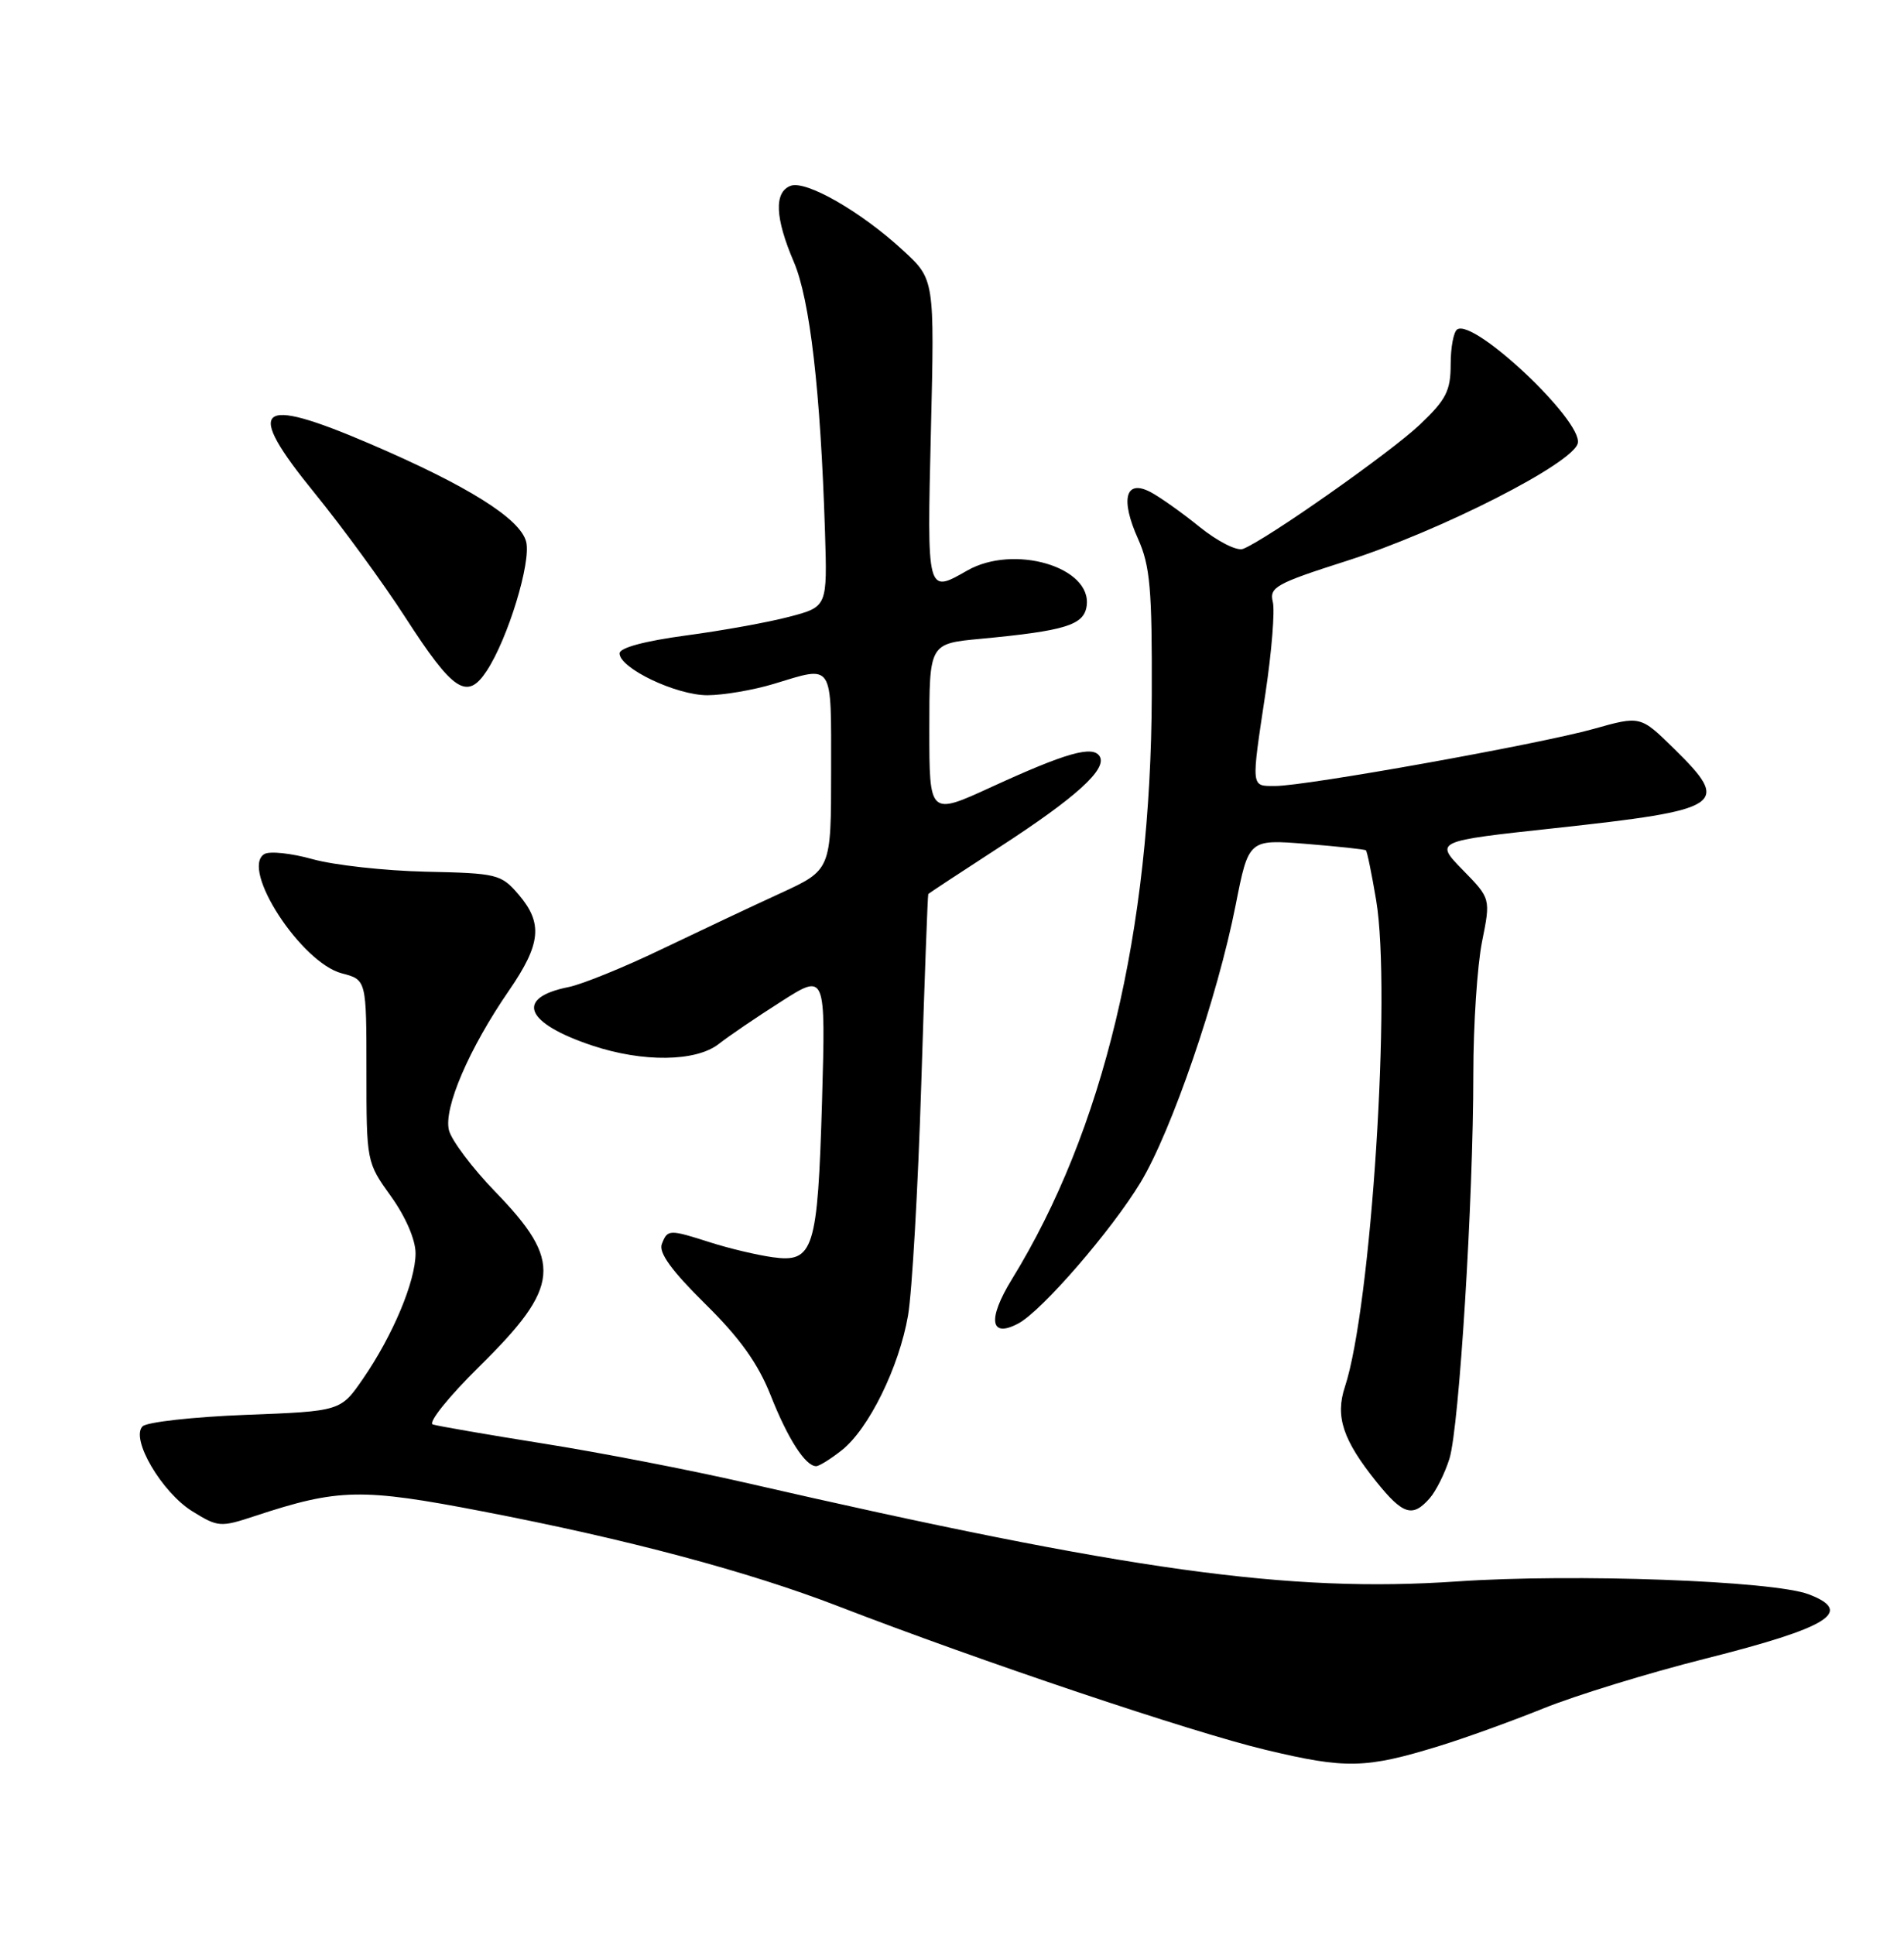 <?xml version="1.0" encoding="UTF-8" standalone="no"?>
<!DOCTYPE svg PUBLIC "-//W3C//DTD SVG 1.1//EN" "http://www.w3.org/Graphics/SVG/1.1/DTD/svg11.dtd" >
<svg xmlns="http://www.w3.org/2000/svg" xmlns:xlink="http://www.w3.org/1999/xlink" version="1.1" viewBox="0 0 252 256">
 <g >
 <path fill="currentColor"
d=" M 190.50 231.02 C 193.80 230.01 200.01 227.77 204.30 226.04 C 208.59 224.31 218.20 221.36 225.66 219.48 C 242.09 215.34 245.44 213.26 239.38 210.95 C 234.66 209.16 208.28 208.19 192.85 209.25 C 170.58 210.77 149.45 207.84 98.50 196.15 C 91.35 194.51 79.42 192.20 72.00 191.02 C 64.58 189.84 57.95 188.69 57.28 188.48 C 56.61 188.26 59.39 184.80 63.46 180.79 C 74.21 170.20 74.51 166.93 65.54 157.68 C 62.51 154.55 59.76 150.89 59.42 149.55 C 58.69 146.63 62.07 138.75 67.37 131.06 C 71.62 124.88 71.88 122.14 68.61 118.33 C 66.32 115.67 65.78 115.54 56.36 115.34 C 50.94 115.22 44.19 114.47 41.36 113.68 C 38.54 112.89 35.67 112.59 34.98 113.01 C 31.79 114.98 39.86 127.38 45.24 128.79 C 48.50 129.64 48.50 129.64 48.50 141.71 C 48.50 153.72 48.51 153.79 51.75 158.30 C 53.69 161.00 55.00 164.04 55.00 165.83 C 55.00 169.53 52.01 176.67 48.06 182.41 C 45.09 186.73 45.09 186.73 32.50 187.21 C 25.57 187.48 19.44 188.16 18.87 188.73 C 17.24 190.36 21.41 197.47 25.47 199.98 C 28.86 202.08 29.19 202.10 33.75 200.59 C 44.80 196.95 47.82 196.88 63.92 199.99 C 83.09 203.68 99.03 207.93 110.97 212.54 C 129.79 219.81 157.74 229.20 167.50 231.53 C 178.15 234.08 180.76 234.02 190.50 231.02 Z  M 189.22 198.25 C 190.06 197.29 191.24 194.93 191.84 193.00 C 193.13 188.86 195.00 158.70 195.00 142.06 C 195.00 135.61 195.52 127.76 196.15 124.61 C 197.30 118.89 197.30 118.89 193.59 115.10 C 189.89 111.30 189.89 111.30 205.69 109.59 C 228.22 107.14 229.16 106.52 221.56 99.06 C 217.12 94.70 217.12 94.70 210.91 96.45 C 203.68 98.47 172.86 104.00 168.78 104.00 C 165.53 104.00 165.58 104.40 167.50 91.64 C 168.31 86.22 168.75 80.82 168.46 79.64 C 167.98 77.70 168.89 77.20 178.22 74.22 C 190.68 70.24 208.33 61.25 208.83 58.62 C 209.41 55.62 195.14 42.17 192.88 43.58 C 192.39 43.87 192.00 45.96 192.00 48.21 C 192.00 51.70 191.40 52.88 187.95 56.16 C 184.07 59.85 167.53 71.47 164.51 72.63 C 163.71 72.94 161.16 71.64 158.78 69.73 C 156.43 67.82 153.48 65.74 152.24 65.09 C 148.95 63.39 148.26 66.04 150.62 71.29 C 152.22 74.86 152.49 77.90 152.44 91.98 C 152.33 123.31 146.03 149.60 133.93 169.26 C 130.66 174.58 131.04 177.12 134.79 175.11 C 137.91 173.44 147.12 162.80 150.96 156.45 C 155.07 149.63 161.14 131.94 163.54 119.77 C 165.26 111.05 165.26 111.05 172.88 111.66 C 177.07 112.00 180.63 112.38 180.78 112.51 C 180.94 112.63 181.55 115.61 182.14 119.12 C 184.17 131.24 181.49 172.94 178.00 183.51 C 176.70 187.43 177.74 190.55 182.16 196.05 C 185.68 200.43 186.96 200.83 189.22 198.25 Z  M 111.40 191.90 C 114.97 189.09 119.00 180.90 120.18 174.06 C 120.71 171.00 121.50 157.25 121.93 143.50 C 122.36 129.75 122.78 118.41 122.86 118.30 C 122.94 118.19 127.19 115.39 132.30 112.08 C 142.42 105.52 146.58 101.75 145.54 100.07 C 144.63 98.60 141.08 99.61 131.25 104.12 C 123.00 107.91 123.00 107.91 123.00 96.53 C 123.00 85.16 123.00 85.16 129.75 84.53 C 141.00 83.47 143.46 82.71 143.82 80.19 C 144.57 75.03 134.20 71.96 128.00 75.50 C 122.66 78.55 122.69 78.66 123.21 56.98 C 123.69 36.97 123.69 36.97 119.53 33.14 C 113.96 28.00 106.66 23.81 104.63 24.59 C 102.43 25.43 102.58 28.85 105.06 34.64 C 107.20 39.63 108.60 51.74 109.19 70.39 C 109.50 80.28 109.50 80.28 104.50 81.60 C 101.75 82.33 95.56 83.45 90.75 84.09 C 85.33 84.82 82.00 85.71 82.00 86.45 C 82.00 88.42 89.51 92.00 93.64 91.99 C 95.76 91.98 99.71 91.31 102.41 90.49 C 110.40 88.07 110.00 87.46 110.00 102.05 C 110.00 115.11 110.00 115.11 103.25 118.21 C 99.54 119.91 92.45 123.26 87.50 125.63 C 82.55 128.01 77.05 130.24 75.27 130.60 C 68.10 132.03 69.47 135.38 78.43 138.36 C 85.12 140.58 92.10 140.49 95.12 138.14 C 96.43 137.11 100.15 134.58 103.39 132.52 C 109.28 128.76 109.28 128.76 108.80 145.66 C 108.22 165.43 107.69 167.11 102.25 166.35 C 100.19 166.06 96.51 165.19 94.07 164.41 C 88.53 162.64 88.35 162.65 87.59 164.62 C 87.16 165.75 88.91 168.16 93.32 172.51 C 97.91 177.03 100.32 180.39 102.00 184.63 C 104.27 190.38 106.60 194.00 108.02 194.00 C 108.41 194.00 109.93 193.06 111.40 191.90 Z  M 64.43 88.75 C 67.24 84.46 70.31 74.39 69.64 71.69 C 68.87 68.63 61.91 64.27 48.89 58.69 C 33.93 52.28 32.29 53.76 41.63 65.23 C 45.33 69.78 50.73 77.17 53.62 81.65 C 60.00 91.53 61.82 92.73 64.43 88.75 Z "/>
</g>
</svg>